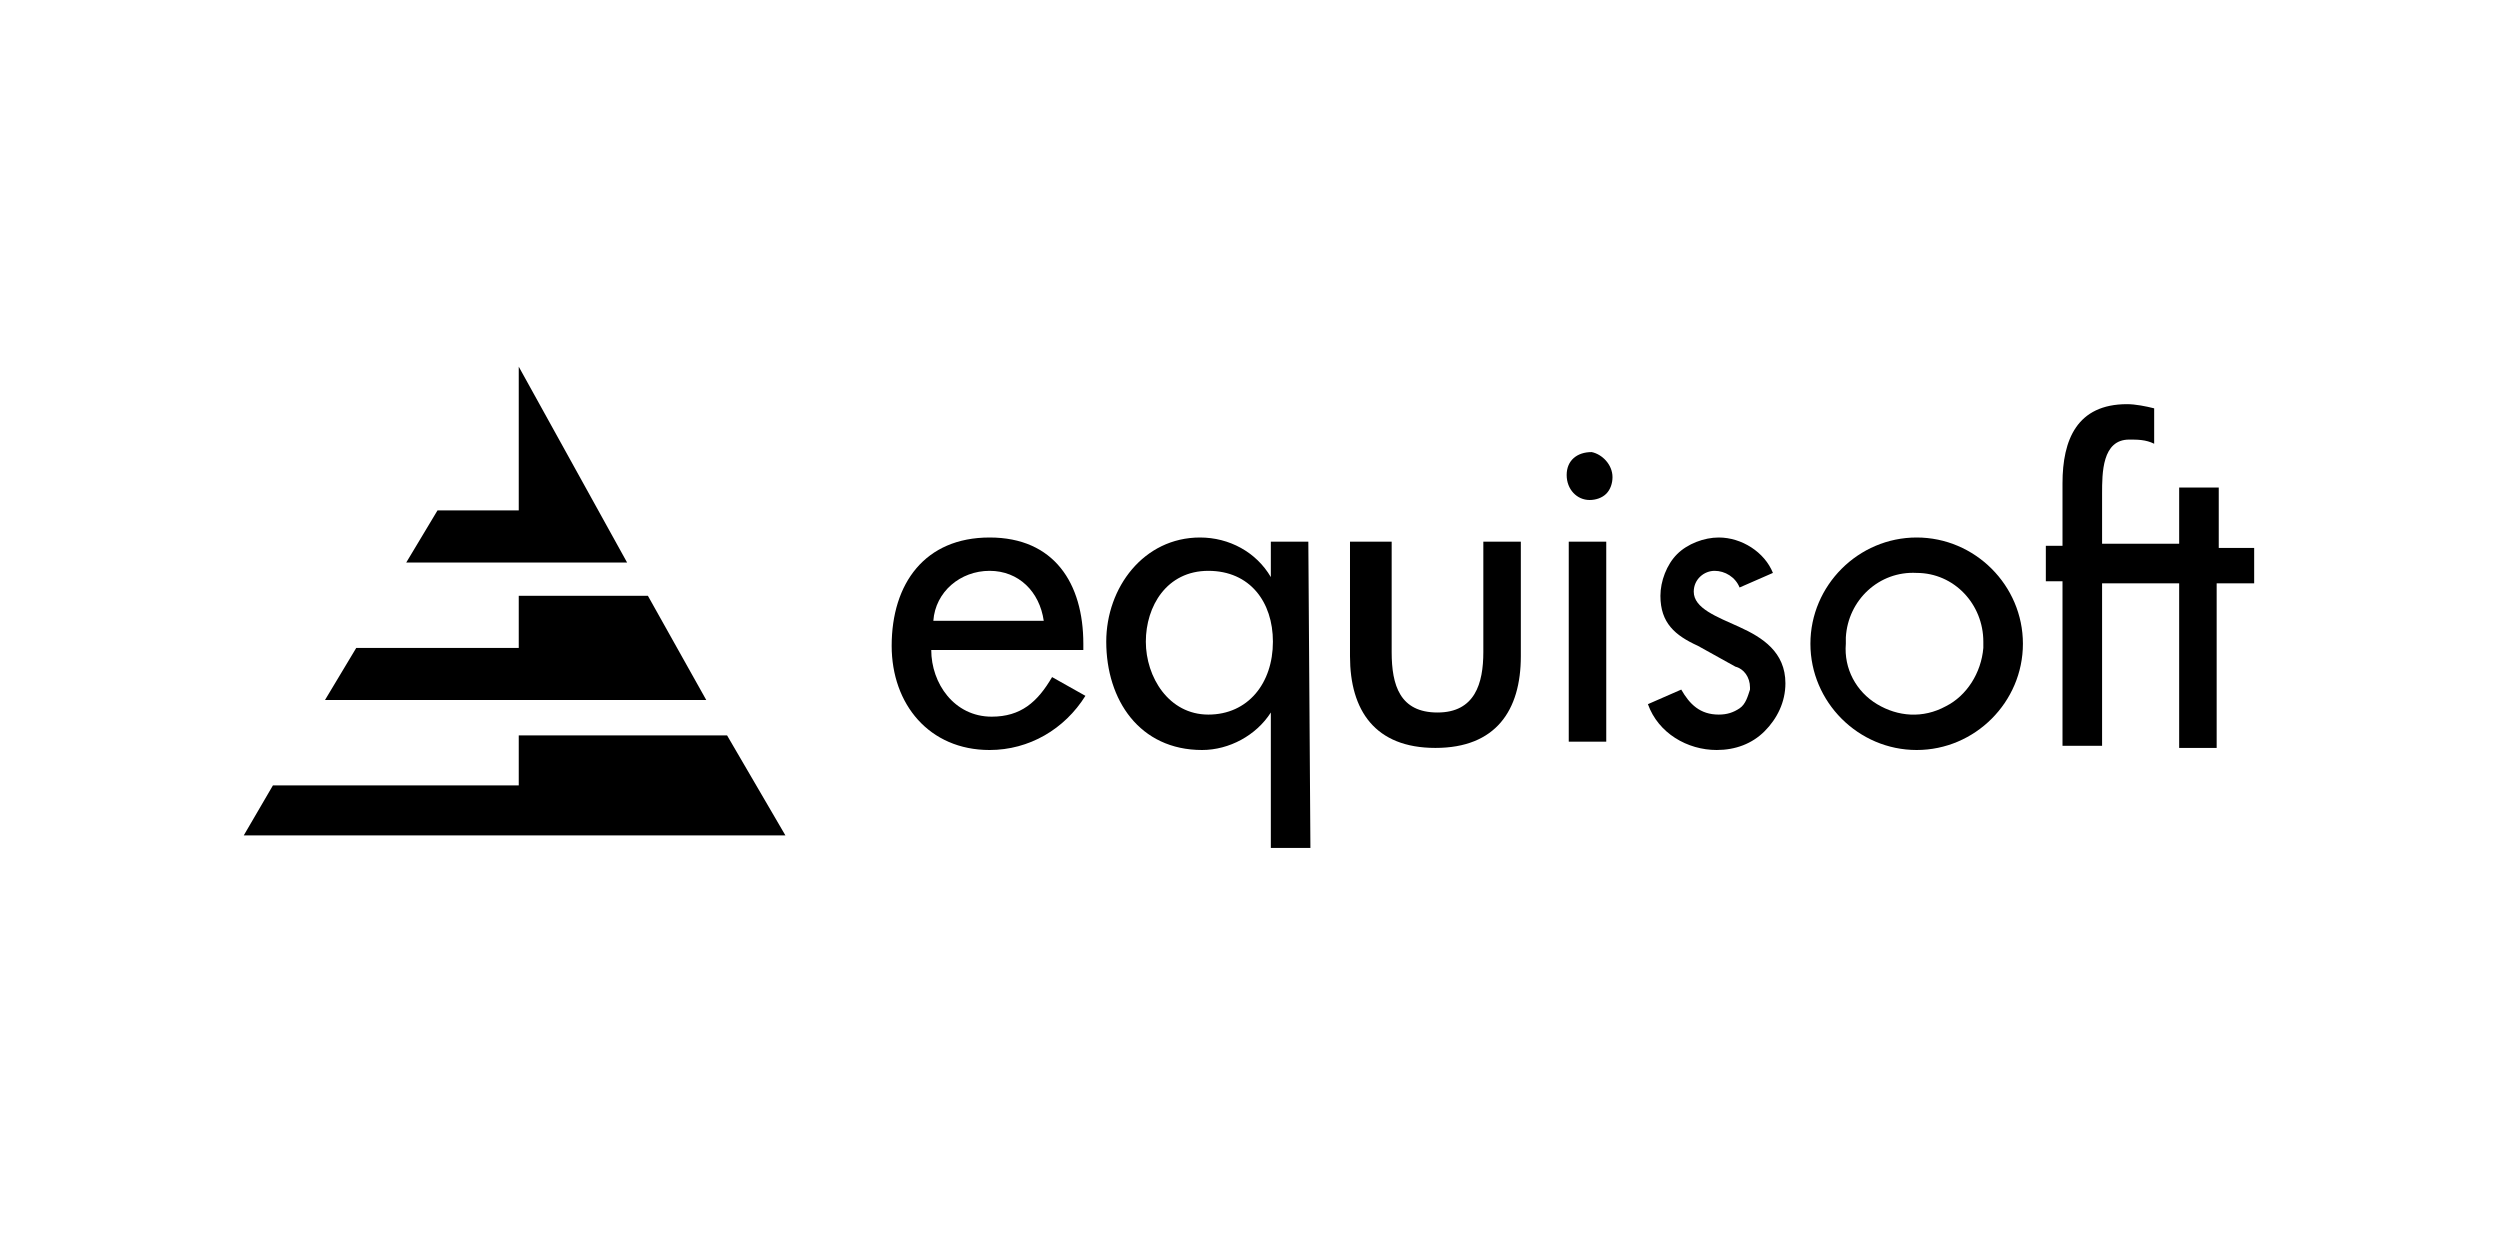 <svg version="1.1" xmlns="http://www.w3.org/2000/svg" x="0" y="0" viewBox="0 0 120 60" width="120" height="60" style="enable-background:new 0 0 120 60">
  <path class="st0" d="M50.1 29.8c-.2-1.4-1.2-2.4-2.6-2.4-1.4 0-2.6 1-2.7 2.4h5.3zm-5.4 1.4c0 1.6 1.1 3.2 2.9 3.2 1.4 0 2.2-.7 2.9-1.9l1.6.9c-1 1.6-2.7 2.6-4.6 2.6-2.9 0-4.7-2.2-4.7-5 0-3 1.6-5.2 4.7-5.2S52 28 52 30.9v.3h-7.3z"/>
  <path class="st0" d="M61.1 30.8c0-1.9-1.1-3.4-3.1-3.4s-3 1.7-3 3.4 1.1 3.5 3 3.5 3.1-1.5 3.1-3.5zm1.8 9.9H61v-6.5c-.7 1.1-2 1.8-3.3 1.8-3 0-4.6-2.4-4.6-5.2 0-2.6 1.8-5 4.5-5 1.4 0 2.7.7 3.4 1.9V26h1.8l.1 14.7z"/>
  <path class="st0" d="M66.8 26v5.3c0 1.6.4 2.9 2.2 2.9s2.2-1.4 2.2-2.9V26H73v5.5c0 2.6-1.2 4.4-4.1 4.4s-4.1-1.8-4.1-4.4V26h2z"/>
  <path class="st0" d="M83.5 28.2c-.2-.5-.7-.8-1.2-.8s-1 .4-1 1c0 .8 1.1 1.2 2.2 1.7s2.2 1.2 2.2 2.7c0 .9-.4 1.7-1 2.3s-1.4.9-2.3.9c-1.4 0-2.8-.8-3.3-2.2l1.6-.7c.4.7.9 1.2 1.8 1.2.4 0 .7-.1 1-.3.3-.2.4-.6.5-.9V33c0-.5-.3-.9-.7-1l-1.8-1c-1.1-.5-1.8-1.1-1.8-2.4 0-.7.3-1.5.8-2s1.3-.8 2-.8c1.1 0 2.2.7 2.6 1.7l-1.6.7z"/>
  <path class="st0" d="M88.6 30.9c-.1 1.2.5 2.3 1.5 2.9 1 .6 2.2.7 3.3.1 1-.5 1.7-1.6 1.8-2.8v-.3c0-1.8-1.4-3.3-3.2-3.3-1.8-.1-3.3 1.3-3.4 3.1v.3m8.5 0c0 2.8-2.3 5.1-5.1 5.1s-5.1-2.3-5.1-5.1 2.3-5.1 5.1-5.1 5.1 2.3 5.1 5.1"/>
  <path class="st0" d="M106.5 26.1v-2.7h-1.9v2.7h-3.7v-2.4c0-1 0-2.6 1.3-2.6.4 0 .8 0 1.2.2v-1.7c-.4-.1-.9-.2-1.3-.2-2.4 0-3.1 1.7-3.1 3.8v3h-.8v1.7h.8v7.9h1.9V28h3.7v7.9h1.8V28h1.8v-1.7h-1.7z"/>
  <path class="st0" d="M75.3 26h1.8v9.6h-1.8z"/>
  <path class="st0" d="M77.4 22.9c0 .3-.1.6-.3.8-.2.2-.5.3-.8.3-.6 0-1.1-.5-1.1-1.2s.5-1.1 1.2-1.1c.5.1 1 .6 1 1.2"/>
  <path class="st1" d="M24.9 17.6v6.9H21L19.5 27h10.6z"/>
  <path class="st1" d="M24.9 35.3v2.4H13.1l-1.4 2.4h26l-2.8-4.8z"/>
  <path class="st1" d="M31.1 28.6h-6.2v2.5h-7.8l-1.5 2.5h18.3z"/>
</svg>
